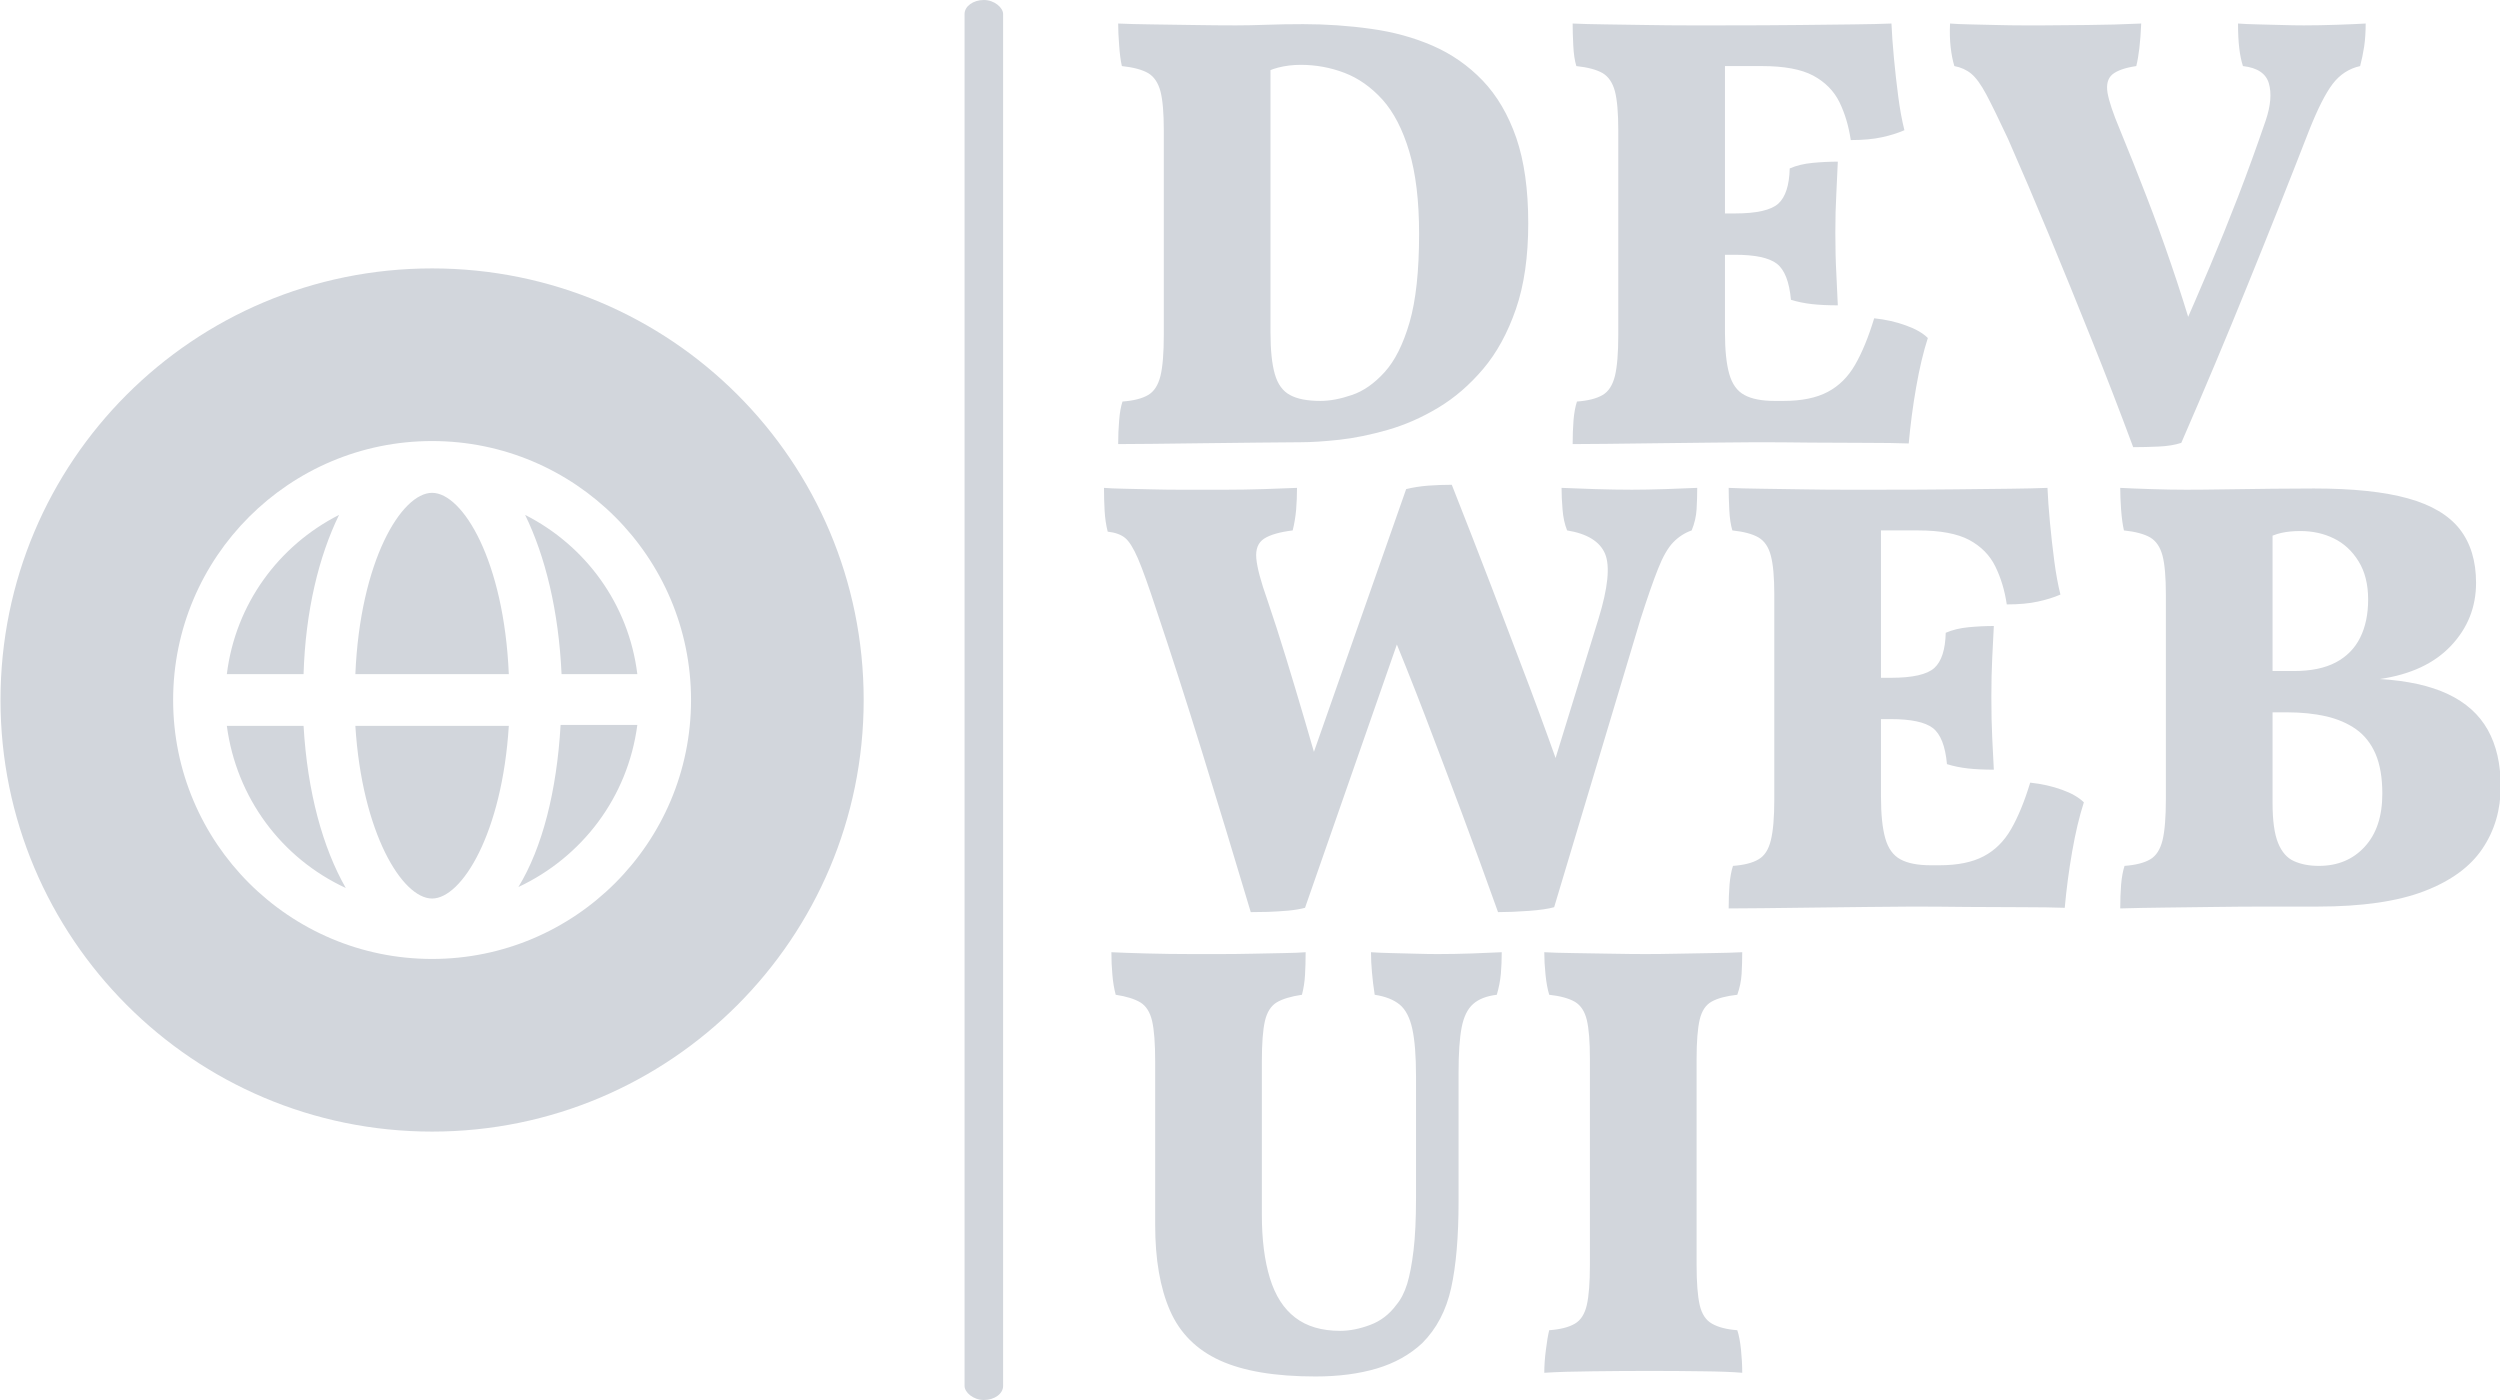 <svg xmlns="http://www.w3.org/2000/svg" version="1.1" xmlns:xlink="http://www.w3.org/1999/xlink" xmlns:svgjs="http://svgjs.dev/svgjs" width="1000" height="560" viewBox="0 0 1000 560"><g transform="matrix(1,0,0,1,0.246,0)"><svg viewBox="0 0 357 200" data-background-color="#ffffff" preserveAspectRatio="xMidYMid meet" height="560" width="1000" xmlns="http://www.w3.org/2000/svg" xmlns:xlink="http://www.w3.org/1999/xlink"><defs></defs><g id="tight-bounds" transform="matrix(1,0,0,1,-0.088,0)"><svg viewBox="0 0 357.175 200" height="200" width="357.175"><g><svg viewBox="0 0 358.961 201" height="200" width="357.175"><g><rect width="5.533" height="201" x="138.413" y="0" fill="#d2d6dc" opacity="1" stroke-width="0" stroke="transparent" fill-opacity="1" class="rect-o-0" data-fill-palette-color="primary" rx="1%" id="o-0" data-palette-color="#d2d6dc"></rect></g><g transform="matrix(1,0,0,1,158.43,0.5)"><svg viewBox="0 0 200.531 200" height="200" width="200.531"><g><svg viewBox="0 0 200.531 200" height="200" width="200.531"><g><svg viewBox="0 0 200.531 200" height="200" width="200.531"><g transform="matrix(1,0,0,1,0,0)"><svg width="200.531" viewBox="0.7 -33.95 113.25 109.7" height="200" data-palette-color="#d2d6dc"><svg></svg><svg></svg><svg></svg><g class="undefined-text-0" data-fill-palette-color="primary" id="text-0"><path d="M1.85 0.15v0c0-0.667 0.027-1.31 0.08-1.93 0.047-0.613 0.137-1.12 0.27-1.52v0c0.9-0.067 1.593-0.243 2.08-0.53 0.48-0.28 0.813-0.797 1-1.55 0.18-0.747 0.27-1.853 0.27-3.32v0-16.6c0-1.4-0.09-2.45-0.27-3.15-0.187-0.7-0.52-1.193-1-1.48-0.487-0.28-1.197-0.47-2.13-0.57v0c-0.1-0.433-0.173-0.993-0.22-1.68-0.053-0.68-0.08-1.27-0.08-1.77v0c0.733 0.033 1.633 0.057 2.7 0.07 1.067 0.02 2.21 0.037 3.43 0.05 1.213 0.02 2.353 0.03 3.42 0.03v0c0.767 0 1.6-0.017 2.5-0.05 0.9-0.033 1.883-0.05 2.95-0.05v0c1.867 0 3.7 0.127 5.5 0.38 1.8 0.247 3.467 0.703 5 1.37 1.533 0.667 2.883 1.607 4.05 2.82 1.167 1.22 2.077 2.77 2.73 4.65 0.647 1.887 0.97 4.197 0.97 6.93v0c0 2.7-0.333 5.017-1 6.95-0.667 1.933-1.55 3.55-2.65 4.85-1.1 1.3-2.317 2.35-3.65 3.15-1.333 0.8-2.7 1.4-4.1 1.8-1.4 0.4-2.707 0.667-3.92 0.8-1.22 0.133-2.263 0.2-3.13 0.2v0c-0.9 0-2.057 0.01-3.47 0.03-1.42 0.013-2.887 0.03-4.4 0.05-1.52 0.013-2.913 0.03-4.18 0.05-1.267 0.013-2.183 0.02-2.75 0.02zM18.25-3.35v0c0.767 0 1.617-0.16 2.55-0.48 0.933-0.313 1.817-0.93 2.65-1.85 0.833-0.913 1.51-2.263 2.03-4.05 0.513-1.78 0.77-4.17 0.77-7.17v0c0-2.667-0.267-4.893-0.8-6.68-0.533-1.78-1.257-3.18-2.17-4.2-0.92-1.013-1.947-1.737-3.08-2.17-1.133-0.433-2.317-0.65-3.55-0.65v0c-0.633 0-1.24 0.073-1.82 0.22-0.587 0.153-1.013 0.347-1.28 0.58v0l0.65-1.95v22.85c0 1.433 0.117 2.557 0.35 3.37 0.233 0.82 0.643 1.387 1.23 1.7 0.58 0.32 1.403 0.48 2.47 0.48zM38.7-33.95v0c0.7 0.033 1.583 0.057 2.65 0.07 1.067 0.02 2.193 0.037 3.38 0.05 1.18 0.02 2.32 0.03 3.42 0.03 1.1 0 2.067 0 2.9 0v0 24.9c0 1.433 0.117 2.557 0.35 3.37 0.233 0.82 0.643 1.387 1.23 1.7 0.58 0.32 1.403 0.48 2.47 0.48v0l-1.6 3.35c-0.9 0-2.057 0.01-3.47 0.03-1.42 0.013-2.887 0.03-4.4 0.05-1.52 0.013-2.913 0.03-4.18 0.05-1.267 0.013-2.183 0.02-2.75 0.02v0c0-0.667 0.023-1.31 0.07-1.93 0.053-0.613 0.147-1.12 0.28-1.52v0c0.9-0.067 1.593-0.243 2.08-0.53 0.48-0.28 0.813-0.797 1-1.55 0.18-0.747 0.27-1.853 0.27-3.32v0-16.6c0-1.4-0.09-2.45-0.27-3.15-0.187-0.7-0.52-1.193-1-1.48-0.487-0.28-1.197-0.47-2.13-0.57v0c-0.133-0.433-0.217-0.993-0.25-1.68-0.033-0.68-0.05-1.27-0.05-1.77zM63.15-10.05v0c0.933 0.1 1.79 0.293 2.57 0.58 0.787 0.28 1.38 0.62 1.78 1.02v0c-0.367 1.133-0.683 2.467-0.95 4-0.267 1.533-0.467 3.05-0.6 4.55v0c-0.9-0.033-2.05-0.05-3.45-0.05-1.4 0-2.89-0.007-4.47-0.02-1.587-0.02-3.097-0.03-4.53-0.03v0l1.6-3.35h0.7c1.467 0 2.66-0.243 3.58-0.73 0.913-0.48 1.653-1.213 2.22-2.2 0.567-0.98 1.083-2.237 1.55-3.77zM60.2-22.75v0c-0.033 0.8-0.073 1.667-0.12 2.6-0.053 0.933-0.08 1.983-0.08 3.15v0c0 1.267 0.027 2.373 0.08 3.32 0.047 0.953 0.087 1.813 0.12 2.58v0c-0.8 0-1.5-0.033-2.1-0.1-0.6-0.067-1.167-0.183-1.7-0.35v0c-0.133-1.467-0.517-2.443-1.15-2.93-0.633-0.48-1.767-0.72-3.4-0.72v0h-3v-3.35h3c1.767 0 2.943-0.267 3.53-0.8 0.58-0.533 0.887-1.483 0.92-2.85v0c0.533-0.233 1.15-0.383 1.85-0.45 0.7-0.067 1.383-0.1 2.05-0.1zM64.55-33.95v0c0.033 0.8 0.1 1.733 0.2 2.8 0.1 1.067 0.217 2.107 0.35 3.12 0.133 1.02 0.3 1.93 0.5 2.73v0c-0.533 0.233-1.14 0.423-1.82 0.57-0.687 0.153-1.53 0.23-2.53 0.23v0c-0.167-1.133-0.473-2.16-0.92-3.08-0.453-0.913-1.163-1.63-2.13-2.15-0.967-0.513-2.35-0.77-4.15-0.77v0h-4.95l1.55-3.3c2.533 0 4.677-0.01 6.43-0.03 1.747-0.013 3.22-0.03 4.42-0.05 1.2-0.013 2.217-0.037 3.05-0.07zM84.15 0.4v0c-1.1-2.967-2.227-5.883-3.38-8.75-1.147-2.867-2.287-5.667-3.42-8.4-1.133-2.733-2.25-5.35-3.35-7.85v0c-0.733-1.567-1.317-2.76-1.75-3.58-0.433-0.813-0.843-1.38-1.23-1.7-0.38-0.313-0.837-0.52-1.37-0.62v0c-0.133-0.433-0.233-0.94-0.3-1.52-0.067-0.587-0.083-1.23-0.05-1.93v0c0.4 0.033 0.933 0.057 1.6 0.07 0.667 0.02 1.383 0.037 2.15 0.05 0.767 0.02 1.49 0.03 2.17 0.03 0.687 0 1.247 0 1.68 0v0c0.867 0 2.04-0.01 3.52-0.03 1.487-0.013 2.947-0.053 4.38-0.12v0c-0.033 0.767-0.083 1.433-0.15 2-0.067 0.567-0.15 1.05-0.25 1.45v0c-0.9 0.133-1.543 0.357-1.93 0.67-0.38 0.32-0.513 0.82-0.4 1.5 0.12 0.687 0.447 1.663 0.98 2.93v0c0.767 1.867 1.49 3.683 2.17 5.45 0.687 1.767 1.353 3.6 2 5.5 0.653 1.9 1.313 3.983 1.98 6.25v0h-1.45c0.967-2.2 1.843-4.227 2.63-6.08 0.78-1.847 1.537-3.72 2.27-5.62 0.733-1.9 1.483-3.967 2.25-6.2v0c0.4-1.2 0.483-2.2 0.25-3-0.233-0.8-0.933-1.267-2.1-1.4v0c-0.133-0.4-0.233-0.883-0.3-1.45-0.067-0.567-0.1-1.233-0.1-2v0c0.433 0.033 0.967 0.057 1.6 0.07 0.633 0.02 1.283 0.037 1.95 0.05 0.667 0.02 1.267 0.03 1.8 0.03v0c0.833 0 1.733-0.017 2.7-0.05 0.967-0.033 1.733-0.067 2.3-0.1v0c0 0.667-0.04 1.283-0.12 1.85-0.087 0.567-0.197 1.1-0.33 1.6v0c-0.9 0.2-1.643 0.683-2.23 1.45-0.58 0.767-1.22 2.033-1.92 3.8v0c-1.633 4.2-3.293 8.373-4.98 12.52-1.68 4.153-3.47 8.413-5.37 12.78v0c-0.5 0.167-1.11 0.267-1.83 0.3-0.713 0.033-1.403 0.05-2.07 0.05z" data-fill-palette-color="primary" fill="#d2d6dc" opacity="1"></path><path d="M0.7 3.7v0c0.4 0.033 0.943 0.057 1.63 0.07 0.68 0.02 1.42 0.037 2.22 0.05 0.8 0.02 1.543 0.03 2.23 0.03 0.68 0 1.22 0 1.62 0v0c0.533 0 1.277 0 2.23 0 0.947 0 1.953-0.017 3.02-0.05 1.067-0.033 1.967-0.067 2.7-0.1v0c0 0.6-0.023 1.19-0.07 1.77-0.053 0.587-0.147 1.147-0.28 1.68v0c-1.067 0.133-1.84 0.357-2.32 0.67-0.487 0.32-0.697 0.853-0.63 1.6 0.067 0.753 0.367 1.88 0.9 3.38v0c0.5 1.467 1 3.017 1.5 4.65 0.5 1.633 1.017 3.357 1.55 5.17 0.533 1.82 1.083 3.713 1.65 5.68v0h-2.05l8.6-24.5c0.533-0.133 1.127-0.227 1.78-0.28 0.647-0.047 1.287-0.07 1.92-0.07v0c1.133 2.867 2.217 5.65 3.25 8.35 1.033 2.7 2.06 5.4 3.08 8.1 1.013 2.7 2.02 5.483 3.02 8.35v0h-1.75l4.3-13.95c0.767-2.5 0.943-4.25 0.53-5.25-0.42-1-1.447-1.633-3.08-1.9v0c-0.2-0.5-0.323-1.067-0.37-1.7-0.053-0.633-0.08-1.217-0.08-1.75v0c0.7 0.033 1.6 0.067 2.7 0.1 1.1 0.033 2.1 0.05 3 0.05v0c0.767 0 1.677-0.017 2.73-0.05 1.047-0.033 1.903-0.067 2.57-0.1v0c0 0.567-0.017 1.14-0.05 1.72-0.033 0.587-0.167 1.163-0.4 1.73v0c-0.567 0.2-1.067 0.523-1.5 0.97-0.433 0.453-0.84 1.163-1.22 2.13-0.387 0.967-0.863 2.333-1.43 4.1v0l-7 23.35c-0.467 0.133-1.157 0.233-2.07 0.3-0.92 0.067-1.747 0.1-2.48 0.1v0c-1-2.8-1.983-5.493-2.95-8.08-0.967-2.58-1.95-5.18-2.95-7.8-1-2.613-2.083-5.32-3.25-8.12v0h1.75l-8.25 23.65c-0.367 0.1-0.823 0.177-1.37 0.23-0.553 0.047-1.103 0.08-1.65 0.1-0.553 0.013-1.013 0.02-1.38 0.02v0c-1.333-4.467-2.65-8.8-3.95-13-1.3-4.2-2.533-8.033-3.7-11.5v0c-0.633-1.933-1.133-3.327-1.5-4.18-0.367-0.847-0.717-1.403-1.05-1.67-0.333-0.267-0.8-0.433-1.4-0.5v0c-0.133-0.533-0.217-1.1-0.25-1.7-0.033-0.6-0.05-1.217-0.05-1.85zM51.35 3.7v0c0.7 0.033 1.583 0.057 2.65 0.07 1.067 0.02 2.193 0.037 3.38 0.05 1.18 0.02 2.32 0.03 3.42 0.03 1.1 0 2.067 0 2.9 0v0 24.9c0 1.433 0.117 2.557 0.35 3.37 0.233 0.82 0.643 1.387 1.23 1.7 0.58 0.32 1.403 0.48 2.47 0.48v0l-1.6 3.35c-0.9 0-2.06 0.01-3.48 0.03-1.413 0.013-2.88 0.03-4.4 0.05-1.513 0.013-2.903 0.03-4.17 0.05-1.267 0.013-2.183 0.02-2.75 0.02v0c0-0.667 0.023-1.31 0.07-1.93 0.053-0.613 0.147-1.12 0.28-1.52v0c0.9-0.067 1.59-0.243 2.07-0.53 0.487-0.28 0.82-0.797 1-1.55 0.187-0.747 0.28-1.853 0.28-3.32v0-16.6c0-1.4-0.093-2.45-0.28-3.15-0.18-0.7-0.513-1.193-1-1.48-0.48-0.28-1.187-0.47-2.12-0.57v0c-0.133-0.433-0.217-0.993-0.25-1.68-0.033-0.68-0.05-1.27-0.05-1.77zM75.8 27.6v0c0.933 0.1 1.793 0.293 2.58 0.58 0.78 0.28 1.37 0.62 1.77 1.02v0c-0.367 1.133-0.683 2.467-0.95 4-0.267 1.533-0.467 3.05-0.6 4.55v0c-0.9-0.033-2.05-0.05-3.45-0.05-1.4 0-2.893-0.007-4.48-0.02-1.58-0.02-3.087-0.03-4.52-0.03v0l1.6-3.35h0.7c1.467 0 2.66-0.243 3.58-0.73 0.913-0.48 1.653-1.213 2.22-2.2 0.567-0.98 1.083-2.237 1.55-3.77zM72.85 14.9v0c-0.033 0.8-0.077 1.667-0.13 2.6-0.047 0.933-0.07 1.983-0.07 3.15v0c0 1.267 0.023 2.373 0.07 3.32 0.053 0.953 0.097 1.813 0.13 2.58v0c-0.8 0-1.5-0.033-2.1-0.1-0.6-0.067-1.167-0.183-1.7-0.35v0c-0.133-1.467-0.517-2.443-1.15-2.93-0.633-0.48-1.767-0.72-3.4-0.72v0h-3v-3.35h3c1.767 0 2.943-0.267 3.53-0.8 0.58-0.533 0.887-1.483 0.92-2.85v0c0.533-0.233 1.15-0.383 1.85-0.45 0.7-0.067 1.383-0.1 2.05-0.1zM77.2 3.7v0c0.033 0.8 0.1 1.733 0.2 2.8 0.1 1.067 0.217 2.107 0.35 3.12 0.133 1.02 0.3 1.93 0.5 2.73v0c-0.533 0.233-1.143 0.423-1.83 0.57-0.68 0.153-1.52 0.23-2.52 0.23v0c-0.167-1.133-0.477-2.16-0.93-3.08-0.447-0.913-1.153-1.63-2.12-2.15-0.967-0.513-2.35-0.77-4.15-0.77v0h-4.95l1.55-3.3c2.533 0 4.673-0.01 6.42-0.03 1.753-0.013 3.23-0.03 4.43-0.05 1.2-0.013 2.217-0.037 3.05-0.07zM83.1 3.7v0c0.633 0.033 1.467 0.067 2.5 0.1 1.033 0.033 1.983 0.05 2.85 0.05v0c0.867 0 1.933-0.01 3.2-0.03 1.267-0.013 2.54-0.03 3.82-0.05 1.287-0.013 2.397-0.02 3.33-0.02v0c3.167 0 5.707 0.267 7.62 0.8 1.92 0.533 3.323 1.367 4.21 2.5 0.88 1.133 1.32 2.583 1.32 4.35v0c0 1.967-0.677 3.667-2.03 5.1-1.347 1.433-3.27 2.333-5.77 2.7v0c2.233 0.133 4.073 0.54 5.52 1.22 1.453 0.687 2.53 1.653 3.23 2.9 0.7 1.253 1.05 2.78 1.05 4.58v0c0 1.9-0.493 3.583-1.48 5.05-0.98 1.467-2.553 2.617-4.72 3.45-2.167 0.833-5.05 1.25-8.65 1.25v0c-1.333 0-2.71 0-4.13 0-1.413 0-2.82 0.01-4.22 0.03-1.4 0.013-2.743 0.03-4.03 0.05-1.28 0.013-2.487 0.037-3.62 0.07v0c0-0.667 0.023-1.31 0.07-1.93 0.053-0.613 0.147-1.12 0.28-1.52v0c0.9-0.067 1.593-0.243 2.08-0.53 0.48-0.28 0.813-0.797 1-1.55 0.18-0.747 0.27-1.853 0.27-3.32v0-16.6c0-1.4-0.09-2.45-0.27-3.15-0.187-0.7-0.52-1.193-1-1.48-0.487-0.28-1.197-0.47-2.13-0.57v0c-0.1-0.433-0.177-0.993-0.23-1.68-0.047-0.68-0.07-1.27-0.07-1.77zM94.75 7.9l0.7-2.2v23.55c0 1.433 0.15 2.517 0.45 3.25 0.3 0.733 0.733 1.223 1.3 1.47 0.567 0.253 1.233 0.38 2 0.38v0c1.533 0 2.773-0.517 3.72-1.55 0.953-1.033 1.43-2.467 1.43-4.3v0c0-1.3-0.183-2.377-0.55-3.23-0.367-0.847-0.893-1.513-1.58-2-0.68-0.48-1.493-0.83-2.44-1.05-0.953-0.213-1.997-0.32-3.13-0.32v0h-2.85v-3.35h3.4c1.367 0 2.493-0.233 3.38-0.7 0.88-0.467 1.537-1.133 1.97-2 0.433-0.867 0.65-1.9 0.65-3.1v0c0-1.233-0.26-2.267-0.78-3.1-0.513-0.833-1.18-1.45-2-1.85-0.813-0.4-1.72-0.6-2.72-0.6v0c-0.567 0-1.077 0.05-1.53 0.15-0.447 0.1-0.92 0.283-1.42 0.55z" data-fill-palette-color="primary" fill="#d2d6dc" opacity="1"></path><path d="M29.45 51.1v10.45c0 2.867-0.2 5.207-0.6 7.02-0.4 1.82-1.183 3.313-2.35 4.48v0c-1 0.933-2.223 1.617-3.67 2.05-1.453 0.433-3.113 0.65-4.98 0.65v0c-3.267 0-5.85-0.433-7.75-1.3-1.9-0.867-3.25-2.217-4.05-4.05-0.8-1.833-1.2-4.15-1.2-6.95v0-13.25c0-1.467-0.083-2.56-0.25-3.28-0.167-0.713-0.483-1.213-0.95-1.5-0.467-0.28-1.133-0.487-2-0.62v0c-0.133-0.5-0.223-1.043-0.27-1.63-0.053-0.58-0.08-1.187-0.08-1.82v0c0.667 0.033 1.61 0.067 2.83 0.1 1.213 0.033 2.453 0.05 3.72 0.05v0c0.6 0 1.343 0 2.23 0 0.88 0 1.78-0.01 2.7-0.03 0.913-0.013 1.753-0.03 2.52-0.05 0.767-0.013 1.35-0.037 1.75-0.07v0c0 0.667-0.017 1.283-0.05 1.85-0.033 0.567-0.117 1.1-0.25 1.6v0c-0.9 0.133-1.583 0.34-2.05 0.62-0.467 0.287-0.783 0.787-0.95 1.5-0.167 0.72-0.25 1.813-0.25 3.28v0 12.45c0 2 0.217 3.707 0.65 5.12 0.433 1.42 1.117 2.487 2.05 3.2 0.933 0.72 2.15 1.08 3.65 1.08v0c0.767 0 1.577-0.16 2.43-0.48 0.847-0.313 1.553-0.853 2.12-1.62v0c0.367-0.433 0.66-1 0.88-1.7 0.213-0.7 0.387-1.61 0.52-2.73 0.133-1.113 0.2-2.52 0.2-4.22v0-9.9c0-1.633-0.1-2.91-0.3-3.83-0.2-0.913-0.54-1.57-1.02-1.97-0.487-0.4-1.163-0.667-2.03-0.8v0c-0.1-0.633-0.173-1.233-0.22-1.8-0.053-0.567-0.08-1.117-0.08-1.65v0c0.467 0.033 1.017 0.057 1.65 0.07 0.633 0.02 1.293 0.037 1.98 0.05 0.68 0.02 1.27 0.03 1.77 0.03v0c0.9 0 1.833-0.017 2.8-0.05 0.967-0.033 1.767-0.067 2.4-0.1v0c0 0.6-0.023 1.183-0.07 1.75-0.053 0.567-0.163 1.133-0.33 1.7v0c-0.833 0.1-1.473 0.35-1.92 0.75-0.453 0.4-0.763 1.033-0.93 1.9-0.167 0.867-0.25 2.083-0.25 3.65zM40.1 66.7v-16.7c0-1.4-0.083-2.45-0.25-3.15-0.167-0.7-0.49-1.193-0.97-1.48-0.487-0.28-1.18-0.47-2.08-0.57v0c-0.133-0.433-0.233-0.977-0.3-1.63-0.067-0.647-0.1-1.253-0.1-1.82v0c0.567 0.033 1.343 0.057 2.33 0.07 0.98 0.02 2.013 0.037 3.1 0.05 1.08 0.02 2.003 0.03 2.77 0.03v0c0.767 0 1.633-0.01 2.6-0.03 0.967-0.013 1.917-0.03 2.85-0.05 0.933-0.013 1.733-0.037 2.4-0.07v0c0 0.6-0.017 1.183-0.05 1.75-0.033 0.567-0.15 1.133-0.35 1.7v0c-0.9 0.1-1.59 0.283-2.07 0.55-0.487 0.267-0.813 0.757-0.98 1.47-0.167 0.72-0.25 1.78-0.25 3.18v0 16.7c0 1.433 0.083 2.517 0.25 3.25 0.167 0.733 0.5 1.24 1 1.52 0.5 0.287 1.183 0.463 2.05 0.53v0c0.133 0.4 0.233 0.923 0.3 1.57 0.067 0.653 0.1 1.28 0.1 1.88v0c-0.8-0.067-1.867-0.107-3.2-0.12-1.333-0.02-2.767-0.03-4.3-0.03v0c-1.533 0-3.073 0.01-4.62 0.03-1.553 0.013-2.863 0.053-3.93 0.12v0c0-0.567 0.043-1.183 0.13-1.85 0.08-0.667 0.17-1.2 0.27-1.6v0c0.9-0.067 1.593-0.243 2.08-0.53 0.48-0.28 0.803-0.787 0.97-1.52 0.167-0.733 0.25-1.817 0.25-3.25z" data-fill-palette-color="primary" fill="#d2d6dc" opacity="1"></path></g></svg></g></svg></g></svg></g></svg></g><g transform="matrix(1,0,0,1,0,38.536)"><svg viewBox="0 0 123.928 123.928" height="123.928" width="123.928"><g><svg xmlns="http://www.w3.org/2000/svg" xmlns:xlink="http://www.w3.org/1999/xlink" version="1.1" x="0" y="0" viewBox="5 5 90 90" enable-background="new 0 0 100 100" xml:space="preserve" height="123.928" width="123.928" class="icon-icon-0" data-fill-palette-color="accent" id="icon-0"><path d="M50 5C25.1 5 5 25.1 5 50c0 24.8 20.1 45 45 45 24.9 0 45-20.2 45-45C95 25.1 74.9 5 50 5L50 5zM50 77c-14.9 0-27-12.1-27-27 0-14.9 12.1-27 27-27 14.9 0 27 12.1 27 27C77 64.9 64.9 77 50 77L50 77zM40.3 30.7C34 33.9 29.5 40 28.6 47.3h8C36.8 40.7 38.2 35 40.3 30.7L40.3 30.7zM50 70.7c3.1 0 7.3-6.8 8-18H42C42.7 63.9 46.9 70.7 50 70.7L50 70.7zM28.6 52.7c1 7.5 5.7 13.8 12.4 16.9-2.4-4.2-4-10-4.4-16.9H28.6zM59.7 30.7c2.1 4.3 3.5 10 3.8 16.6h7.9C70.5 40 66 33.9 59.7 30.7L59.7 30.7zM50 28.4c-3.2 0-7.5 7.1-8 18.9H58C57.5 35.5 53.2 28.4 50 28.4L50 28.4zM59 69.5c6.6-3.1 11.4-9.3 12.4-16.9h-8C63 59.5 61.5 65.4 59 69.5z" fill="#d2d6dc" data-fill-palette-color="accent"></path></svg></g></svg></g></svg></g></svg><rect width="357.175" height="200" fill="none" stroke="none" visibility="hidden"></rect></g></svg></g></svg>